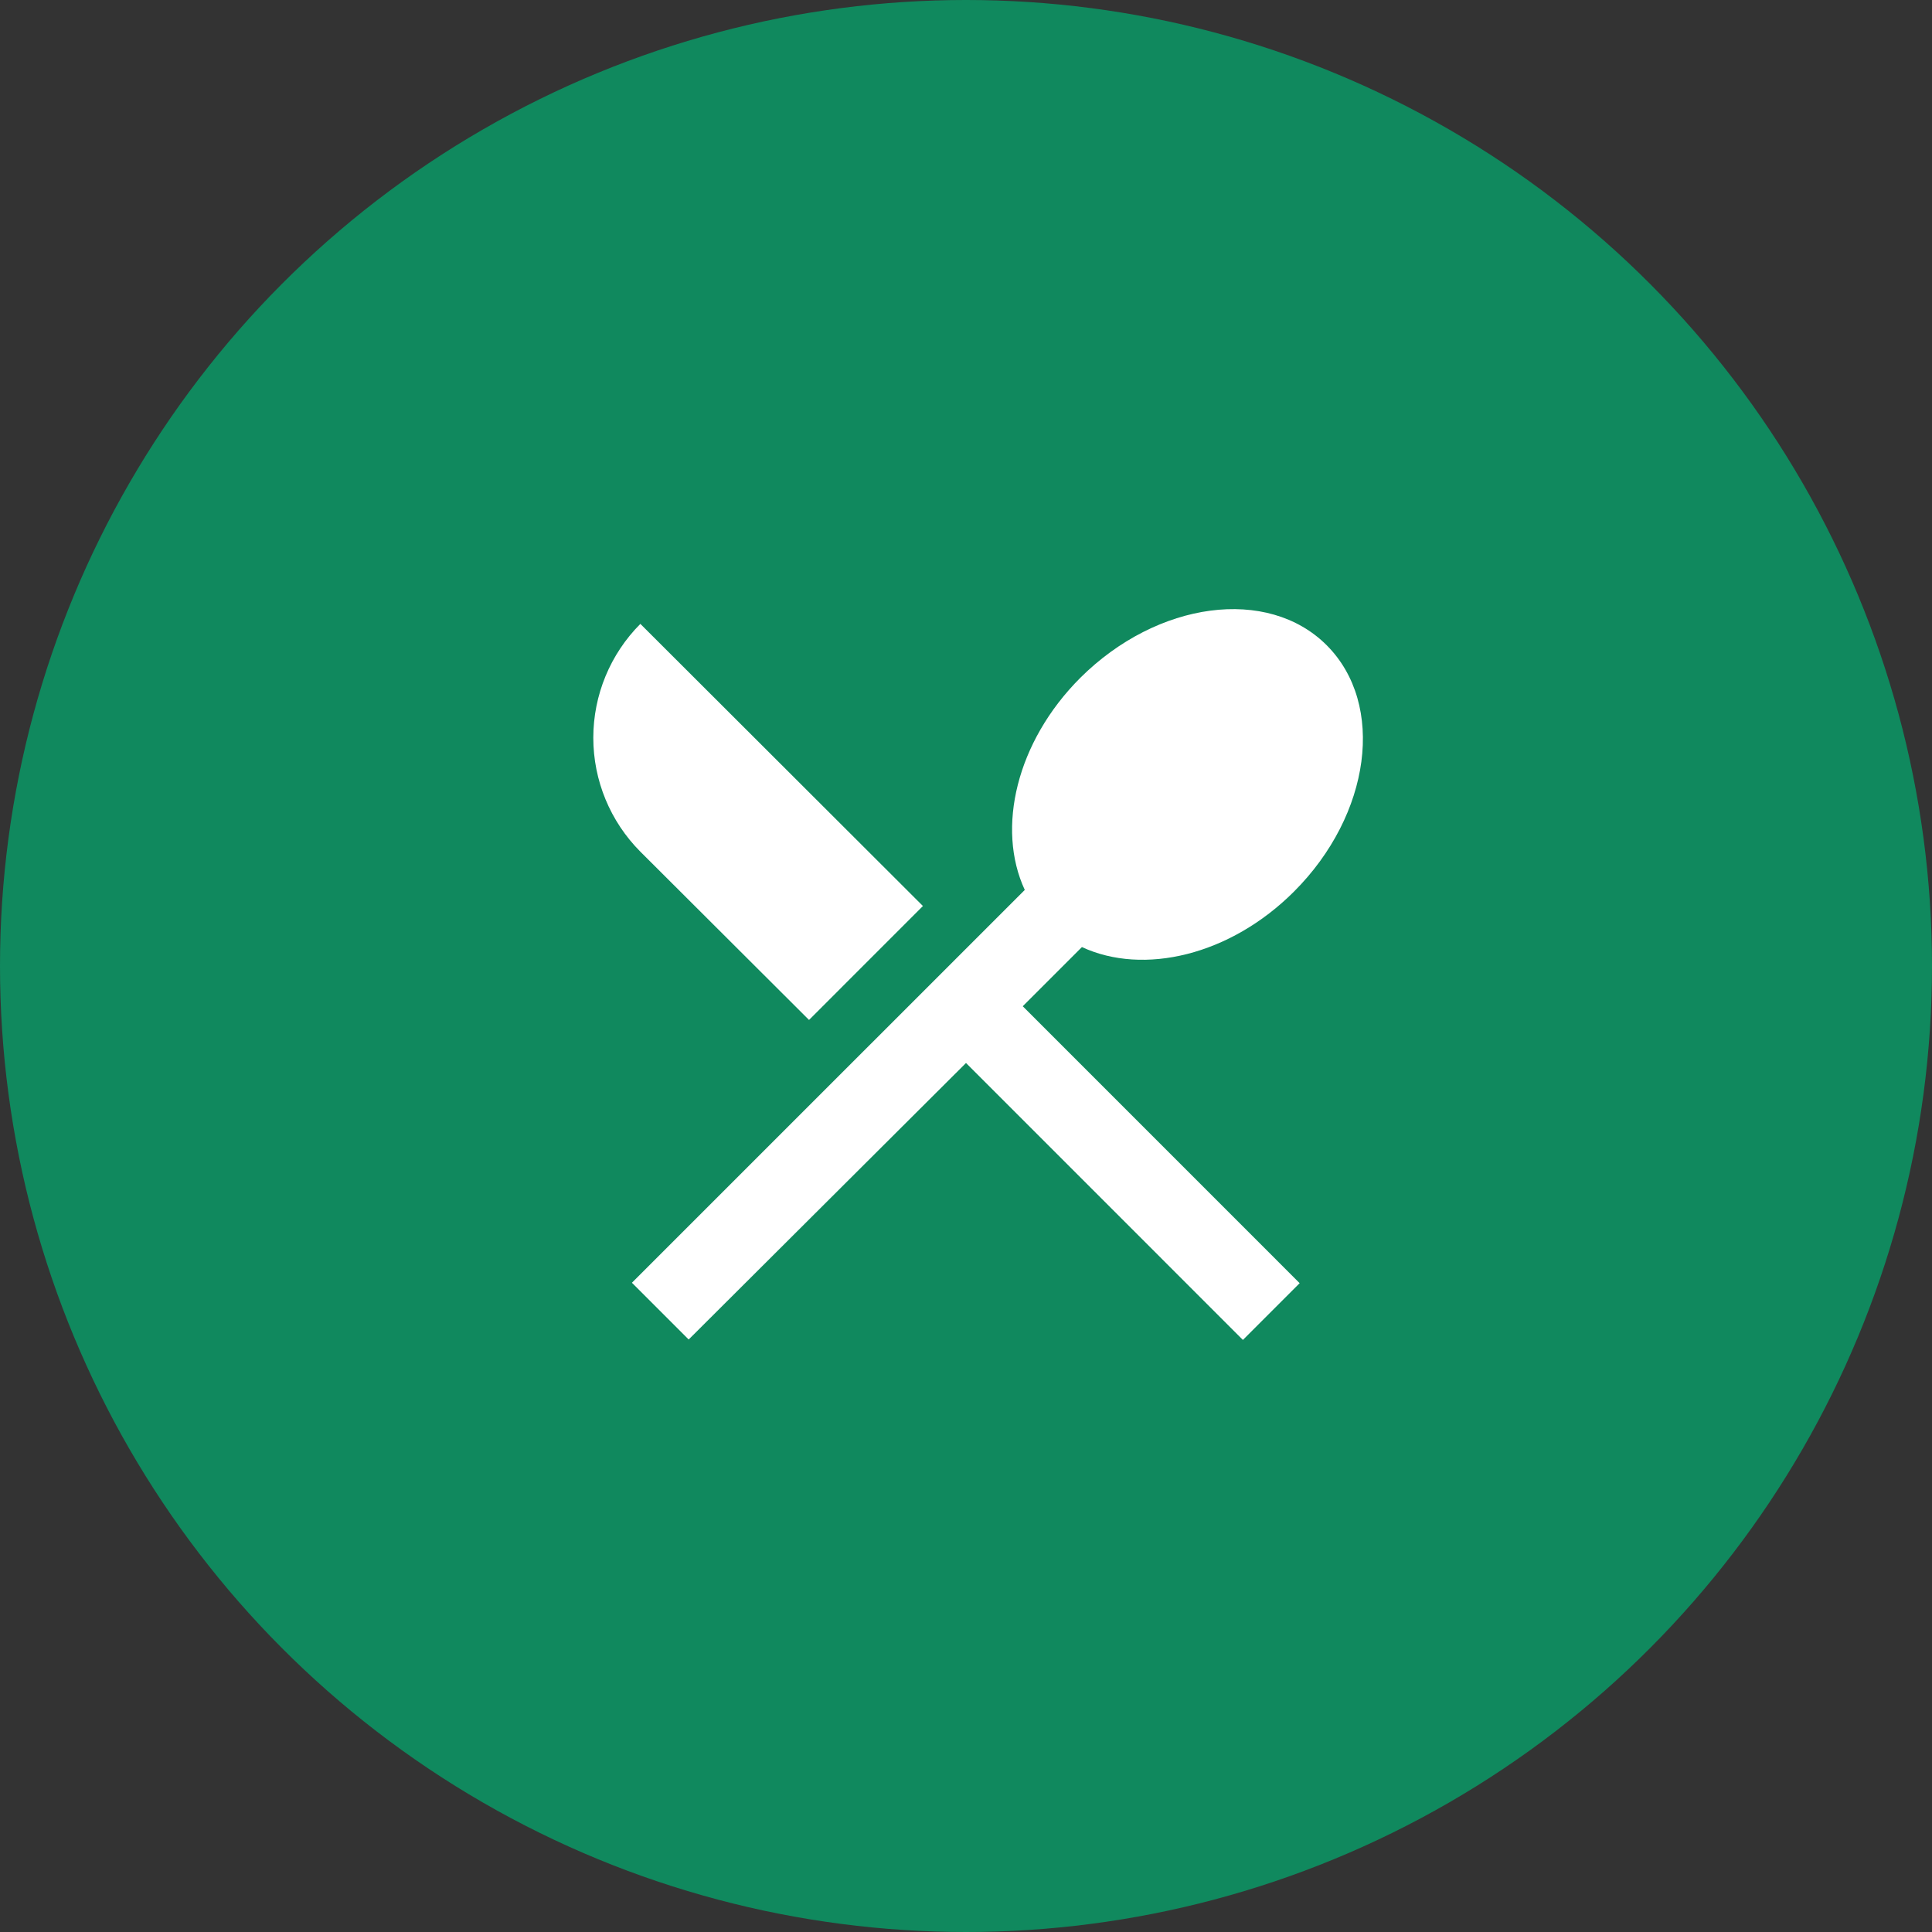 <svg width="64" height="64" viewBox="0 0 64 64" fill="none" xmlns="http://www.w3.org/2000/svg">
<rect x="0" y="0" width="64" height="64" fill="#333333" stroke="none"/>
<circle cx="32" cy="32" r="32" fill="#10895E"/>
<path d="M26.8 33.787L30.573 30.013L21.213 20.667C20.215 21.668 19.654 23.025 19.654 24.44C19.654 25.855 20.215 27.212 21.213 28.213L26.8 33.787ZM35.84 31.373C37.88 32.32 40.747 31.653 42.867 29.533C45.413 26.987 45.907 23.333 43.947 21.373C42 19.427 38.347 19.907 35.787 22.453C33.667 24.573 33 27.44 33.947 29.48L20.933 42.493L22.813 44.373L32 35.213L41.173 44.387L43.053 42.507L33.88 33.333L35.84 31.373Z" fill="white"/>
</svg>
